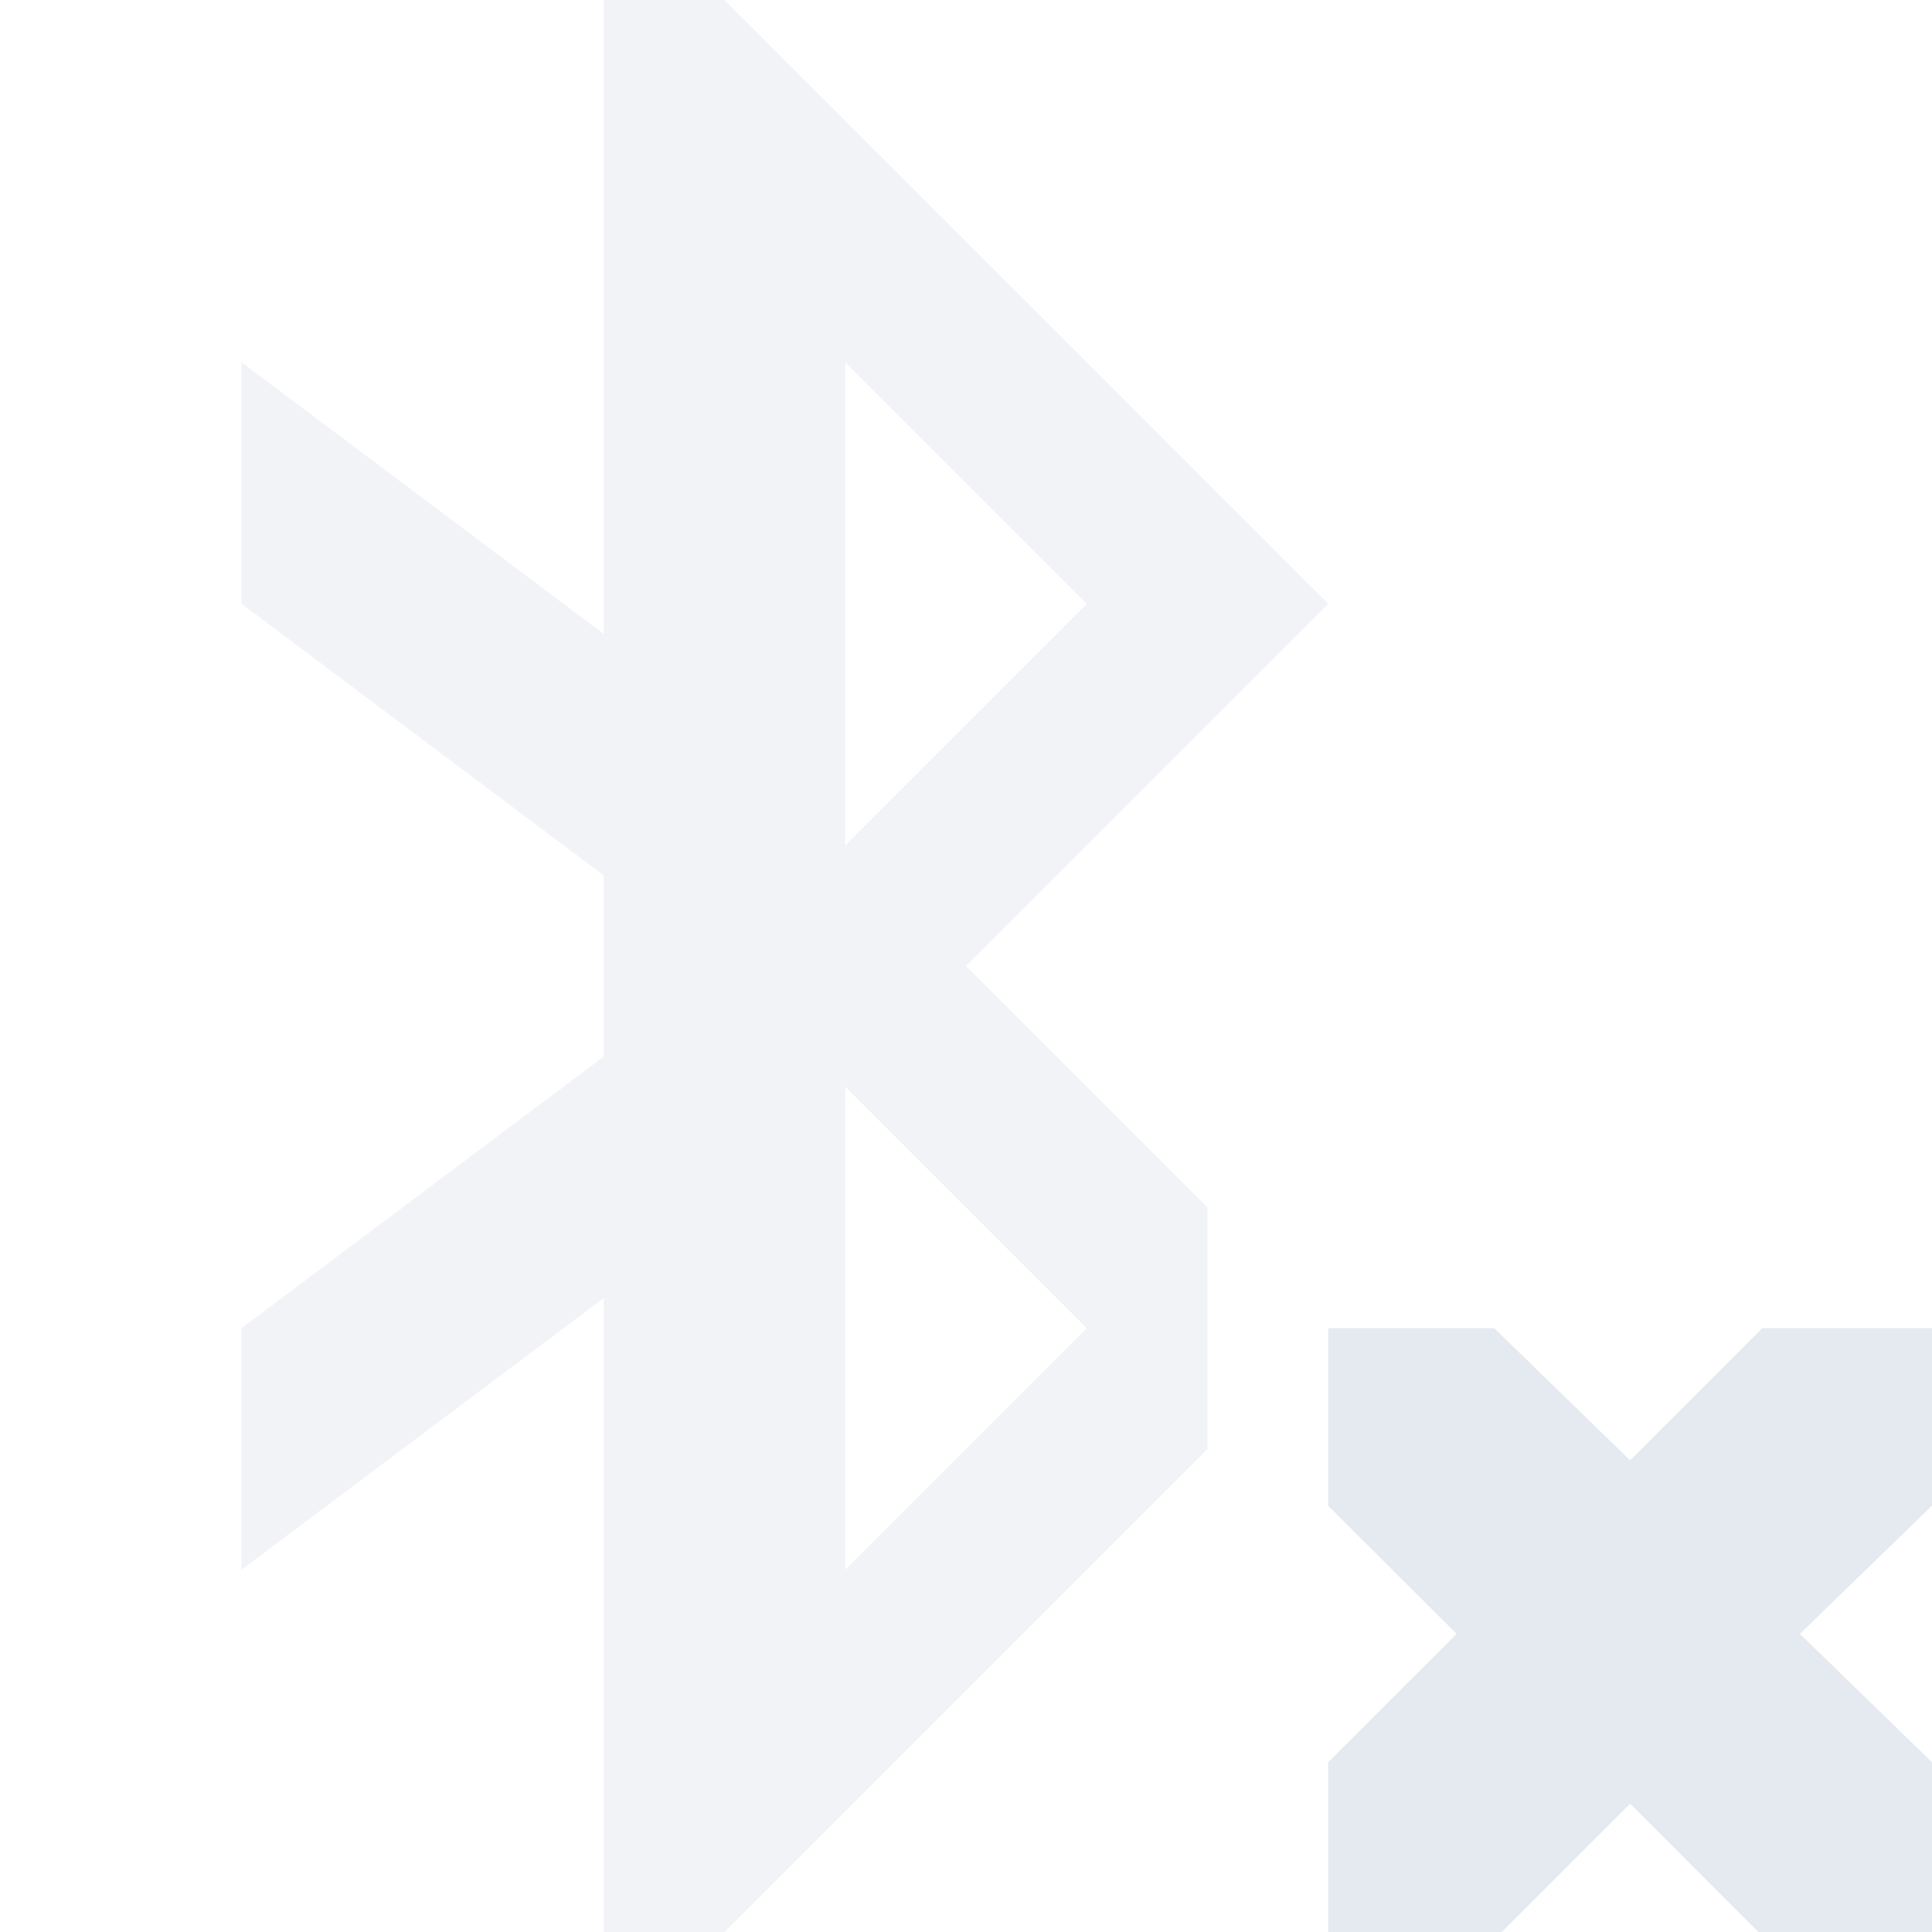 <?xml version="1.0" encoding="UTF-8"?>
<svg version="1.1" viewBox="0 0 16 16" xmlns="http://www.w3.org/2000/svg">
<path d="m5 0v5.25l-3-2.25v2l3 2.25v1.5l-3 2.25v2l3-2.25v5.25h1l4-4v-2l-2-2 3-3-5-5h-1zm2 3 2 2-2 2v-4zm0 6 2 2-2 2v-4z" style="fill:#e5e9f0;opacity:.5;stroke-width:.315"/>
<path d="m11 11h1.375l1.125 1.094 1.094-1.094h1.406v1.469l-1.094 1.062 1.094 1.063v1.406h-1.438l-1.062-1.063-1.063 1.063h-1.437v-1.406l1.063-1.063-1.063-1.061z" overflow="visible" style="color:#e5e9f0;fill:#e5e9f0"/>
</svg>
